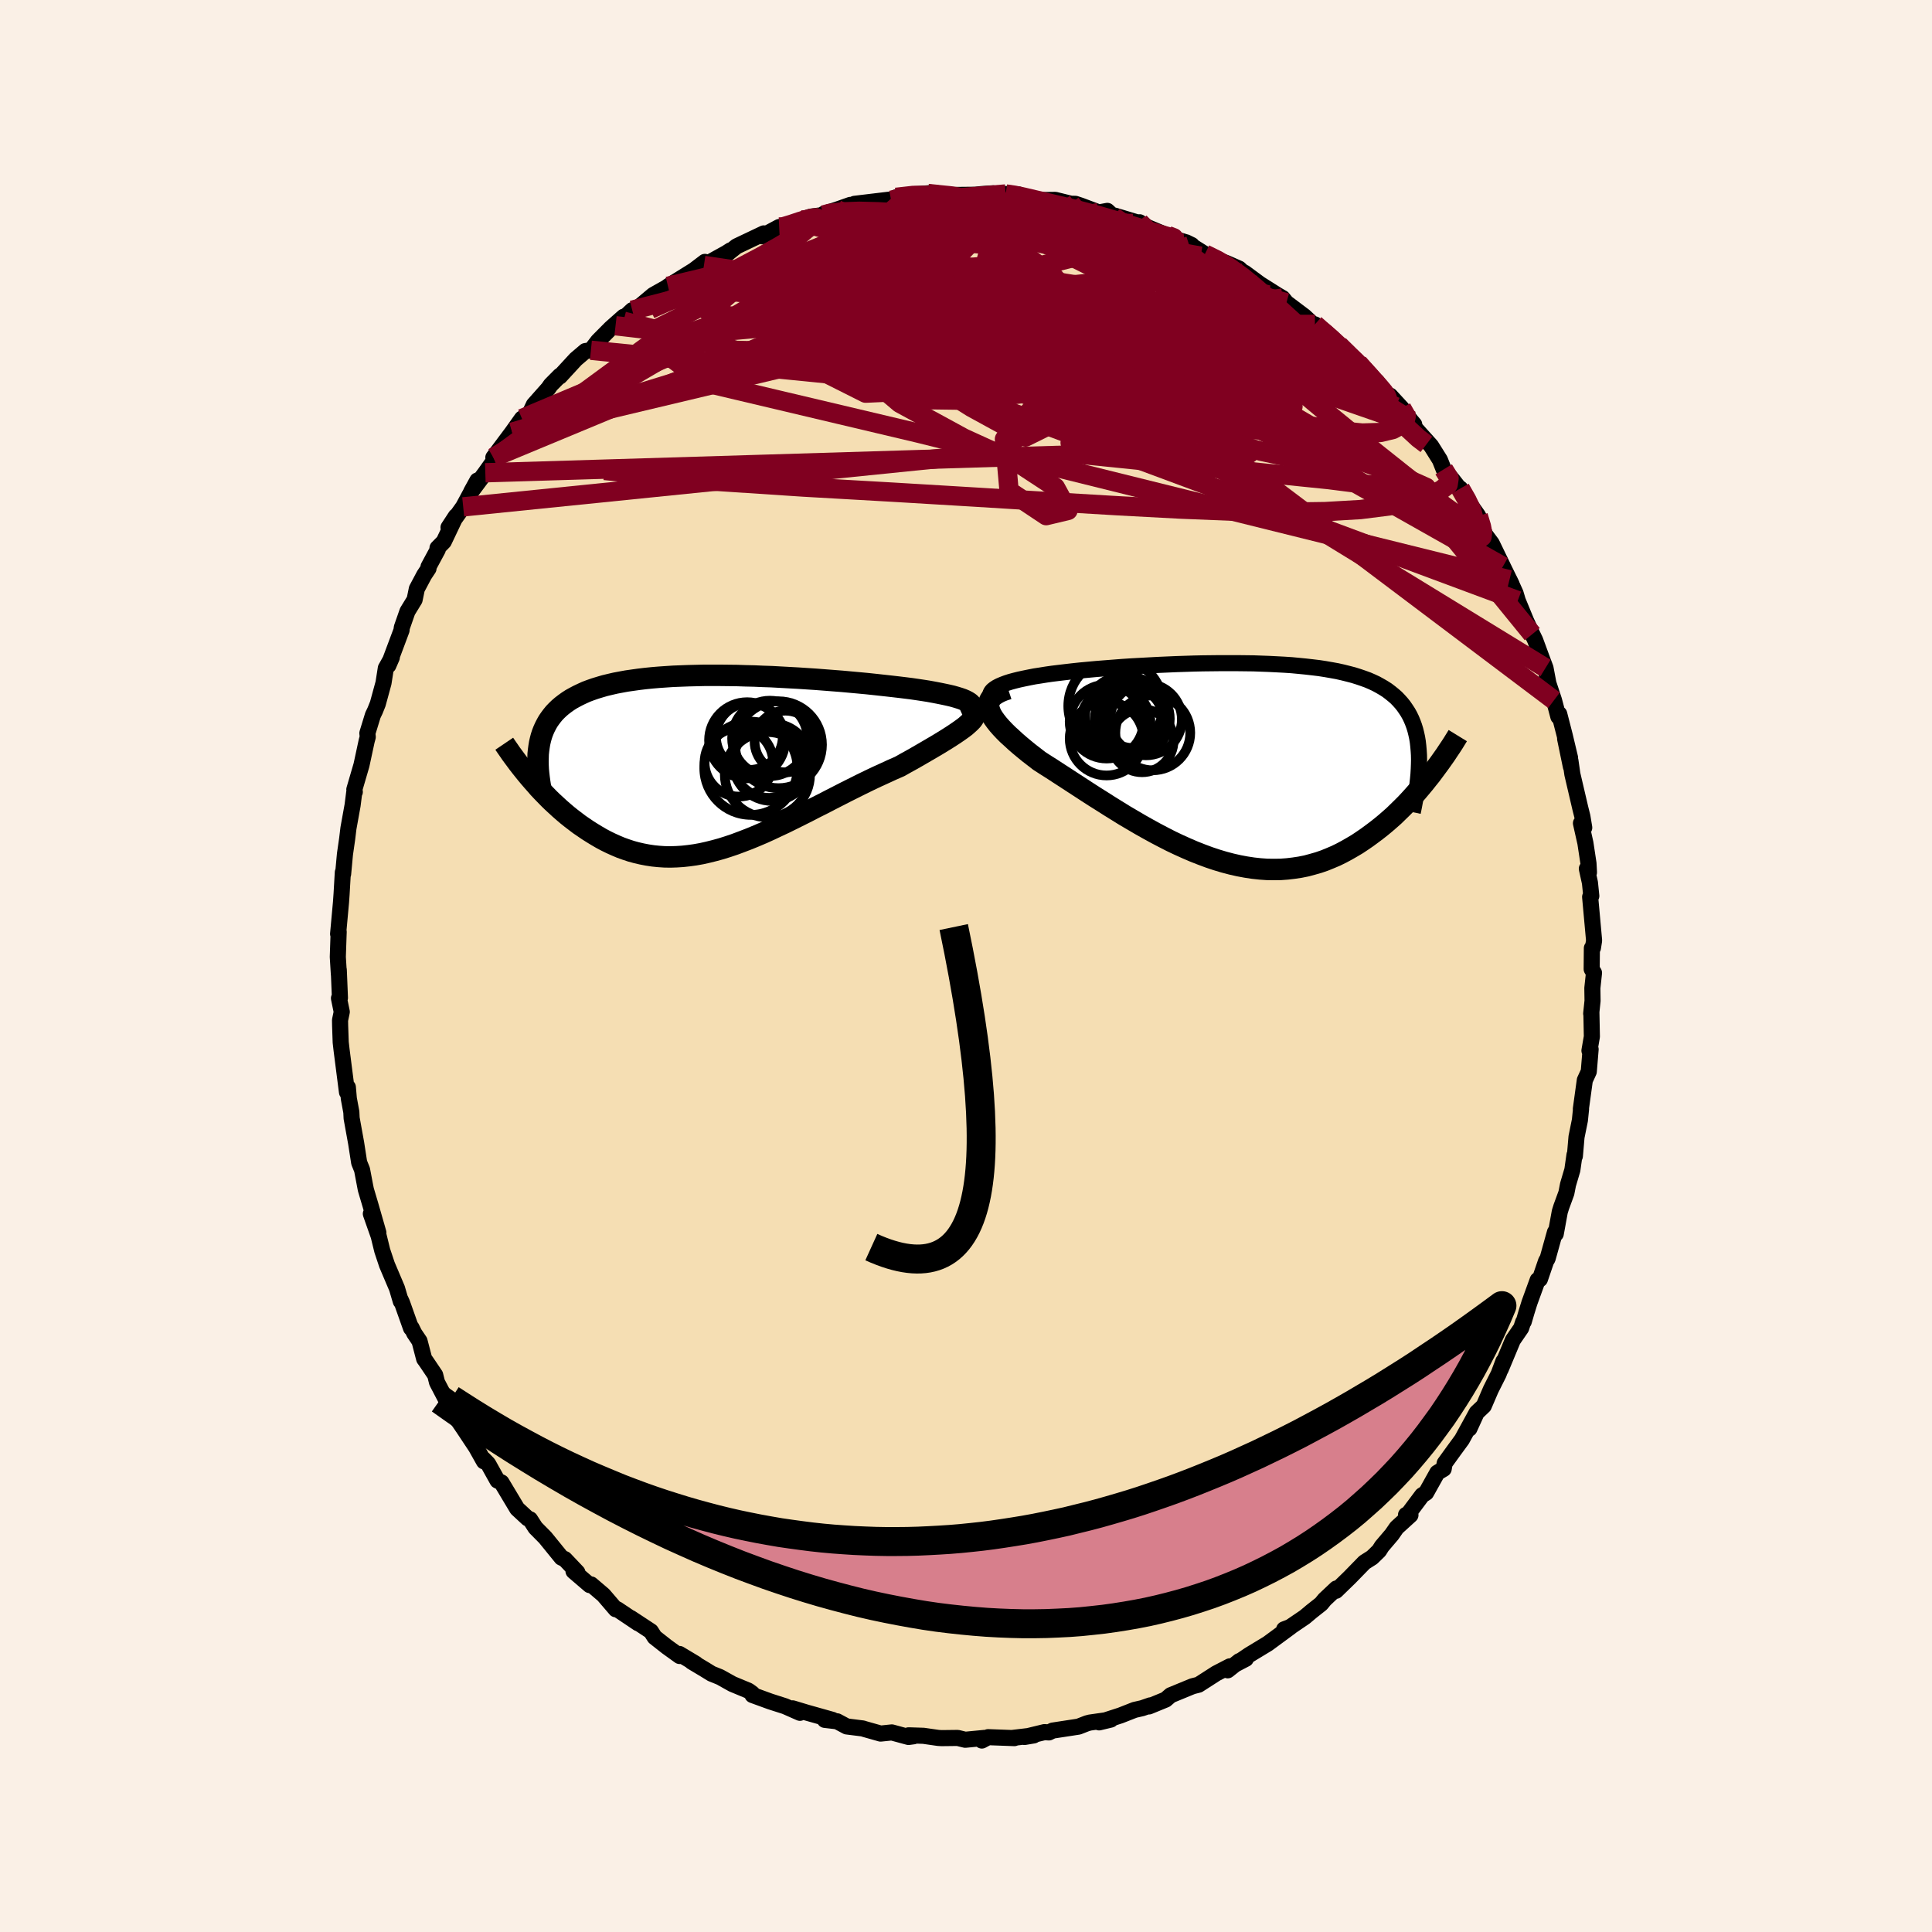 <svg viewBox="-100 -100 200 200" xmlns="http://www.w3.org/2000/svg" width="500" height="500" id="face-svg">
    <defs>
      <clipPath id="leftEyeClipPath">
        <polyline points="27.54,-6.37 27.31,-6.49 27.03,-6.61 26.71,-6.72 26.35,-6.83 25.96,-6.94 25.53,-7.04 25.06,-7.14 24.57,-7.24 24.05,-7.34 23.5,-7.44 22.93,-7.53 22.33,-7.62 21.71,-7.71 21.07,-7.79 20.41,-7.87 19.63,-7.96 18.82,-8.05 18,-8.14 17.15,-8.23 16.3,-8.31 15.42,-8.39 14.54,-8.47 13.64,-8.54 12.74,-8.61 11.84,-8.68 10.92,-8.74 10.01,-8.8 9.09,-8.85 8.18,-8.9 7.27,-8.95 6.36,-8.98 5.46,-9.02 4.57,-9.04 3.69,-9.07 2.81,-9.08 1.95,-9.09 1.1,-9.09 0.27,-9.09 -0.55,-9.07 -1.36,-9.05 -2.15,-9.02 -2.92,-8.99 -3.67,-8.94 -4.4,-8.89 -5.11,-8.83 -5.8,-8.76 -6.47,-8.68 -7.11,-8.59 -7.74,-8.5 -8.34,-8.39 -8.92,-8.28 -9.48,-8.15 -10.02,-8.02 -10.53,-7.87 -11.02,-7.72 -11.48,-7.56 -11.93,-7.39 -12.35,-7.2 -12.75,-7.01 -13.13,-6.81 -13.49,-6.61 -13.83,-6.39 -14.15,-6.16 -14.45,-5.93 -14.73,-5.69 -14.99,-5.44 -15.24,-5.18 -15.46,-4.91 -15.67,-4.63 -15.87,-4.34 -16.04,-4.04 -16.2,-3.73 -16.34,-3.42 -16.47,-3.09 -16.58,-2.75 -16.67,-2.41 -16.75,-2.06 -16.81,-1.69 -16.86,-1.32 -17.78,1.49 -17.47,1.85 -17.15,2.21 -16.83,2.58 -16.49,2.94 -16.14,3.3 -15.79,3.66 -15.43,4.01 -15.05,4.36 -14.67,4.71 -14.28,5.05 -13.88,5.39 -13.48,5.71 -13.06,6.03 -12.64,6.35 -12.2,6.65 -11.76,6.95 -11.3,7.24 -10.84,7.52 -10.36,7.8 -9.87,8.06 -9.38,8.3 -8.87,8.53 -8.35,8.75 -7.82,8.94 -7.28,9.12 -6.73,9.27 -6.17,9.4 -5.6,9.51 -5.01,9.6 -4.42,9.66 -3.82,9.7 -3.21,9.71 -2.58,9.69 -1.95,9.65 -1.31,9.58 -0.66,9.49 0.01,9.37 0.68,9.22 1.36,9.05 2.05,8.86 2.75,8.64 3.46,8.4 4.18,8.13 4.91,7.85 5.64,7.55 6.39,7.23 7.14,6.89 7.9,6.53 8.67,6.17 9.44,5.79 10.22,5.4 11,5.01 11.79,4.6 12.59,4.2 13.38,3.79 14.18,3.38 14.98,2.97 15.78,2.57 16.58,2.17 17.38,1.78 18.18,1.4 18.97,1.04 19.75,0.68 20.53,0.34 21.13,0 21.73,-0.33 22.31,-0.66 22.88,-0.99 23.43,-1.31 23.96,-1.62 24.47,-1.92 24.96,-2.22 25.43,-2.51 25.87,-2.79 26.28,-3.06 26.66,-3.32 27.01,-3.57 27.33,-3.81 27.6,-4.05" />
      </clipPath>
      <clipPath id="rightEyeClipPath">
        <polyline points="-26.66,-7.88 -26.37,-8.03 -26.04,-8.17 -25.67,-8.31 -25.27,-8.44 -24.83,-8.56 -24.35,-8.68 -23.84,-8.79 -23.3,-8.9 -22.74,-9.01 -22.15,-9.1 -21.53,-9.2 -20.9,-9.29 -20.24,-9.37 -19.57,-9.45 -18.88,-9.53 -18.04,-9.62 -17.18,-9.7 -16.31,-9.78 -15.42,-9.85 -14.52,-9.92 -13.62,-9.99 -12.7,-10.05 -11.78,-10.1 -10.86,-10.15 -9.93,-10.2 -9,-10.24 -8.08,-10.28 -7.16,-10.31 -6.24,-10.34 -5.33,-10.36 -4.43,-10.37 -3.54,-10.38 -2.66,-10.38 -1.79,-10.38 -0.93,-10.37 -0.09,-10.36 0.74,-10.33 1.55,-10.3 2.34,-10.26 3.11,-10.22 3.87,-10.17 4.61,-10.1 5.32,-10.03 6.02,-9.95 6.69,-9.87 7.34,-9.77 7.97,-9.66 8.58,-9.55 9.16,-9.42 9.72,-9.28 10.26,-9.14 10.77,-8.98 11.27,-8.81 11.74,-8.64 12.18,-8.45 12.61,-8.25 13.01,-8.03 13.39,-7.81 13.75,-7.58 14.08,-7.33 14.4,-7.07 14.7,-6.81 14.97,-6.53 15.23,-6.24 15.47,-5.94 15.69,-5.62 15.9,-5.3 16.09,-4.96 16.26,-4.61 16.41,-4.25 16.55,-3.87 16.67,-3.48 16.77,-3.08 16.86,-2.67 16.93,-2.24 16.98,-1.8 17.02,-1.35 17.05,-0.88 17.06,-0.4 18.27,1.2 17.93,1.62 17.59,2.05 17.23,2.48 16.87,2.91 16.5,3.33 16.11,3.76 15.72,4.18 15.31,4.59 14.89,5 14.47,5.41 14.03,5.8 13.58,6.19 13.12,6.57 12.65,6.94 12.17,7.3 11.68,7.66 11.17,8.01 10.66,8.35 10.12,8.67 9.58,8.98 9.02,9.28 8.45,9.56 7.86,9.81 7.27,10.05 6.66,10.26 6.03,10.44 5.4,10.61 4.75,10.74 4.09,10.84 3.41,10.92 2.73,10.97 2.03,10.98 1.33,10.97 0.61,10.92 -0.12,10.84 -0.85,10.73 -1.6,10.59 -2.35,10.42 -3.11,10.22 -3.88,9.99 -4.66,9.73 -5.44,9.44 -6.23,9.13 -7.02,8.79 -7.82,8.43 -8.62,8.05 -9.42,7.64 -10.22,7.22 -11.02,6.78 -11.82,6.33 -12.62,5.86 -13.42,5.39 -14.21,4.9 -15,4.41 -15.77,3.92 -16.55,3.43 -17.31,2.94 -18.06,2.45 -18.8,1.97 -19.52,1.5 -20.23,1.04 -20.92,0.59 -21.6,0.16 -22.25,-0.26 -22.78,-0.67 -23.3,-1.07 -23.79,-1.47 -24.26,-1.86 -24.71,-2.25 -25.12,-2.63 -25.52,-2.99 -25.88,-3.35 -26.21,-3.7 -26.51,-4.04 -26.77,-4.37 -27,-4.69 -27.19,-5 -27.33,-5.29 -27.43,-5.57" />
      </clipPath>
      <filter id="fuzzy">
        <feTurbulence id="turbulence" baseFrequency="0.05" numOctaves="3" type="noise" result="noise" />
        <feDisplacementMap in="SourceGraphic" in2="noise" scale="2" />
      </filter>
      <linearGradient id="rainbowGradient" x1="0%" y1="0%" x2="100%" y2="0%">
        <stop offset="0%" style="stop-color: [object Object]; stop-opacity: 1" />
        <stop offset="50%" style="stop-color: [object Object]; stop-opacity: 1" />
        <stop offset="100%" style="stop-color: [object Object]; stop-opacity: 1" />
      </linearGradient>
    </defs>
    <rect x="-100" y="-100" width="100%" height="100%" fill="rgb(250, 240, 230)" />
    <polyline id="faceContour" points="64.77,0.32 65.01,0.71 64.84,2.29 64.86,3.6 64.72,4.93 64.74,4.8 64.79,7.31 64.54,8.76 64.66,8.62 64.47,10.93 64.06,11.82 63.65,14.8 63.67,14.8 63.55,15.97 63.2,17.7 63.03,19.68 62.99,19.56 62.77,21.11 62.32,22.63 62.15,23.5 61.62,24.95 61.47,25.43 61.05,27.73 60.97,27.55 60.21,30.28 60.05,30.55 59.41,32.42 59.18,32.51 58.33,34.85 58.01,35.88 57.74,36.81 57.67,36.87 57.47,37.48 56.61,38.73 55.35,41.75 55.63,40.92 55.14,42.23 54.33,43.84 53.6,45.54 52.87,46.23 52.11,47.89 52.86,46.24 51.34,49.02 50.52,50.14 49.55,51.48 49.45,52.06 48.79,52.45 47.63,54.53 47.22,54.79 45.8,56.69 45.55,56.82 46.01,56.84 44.58,58.14 44.08,58.86 43.05,60.07 42.76,60.53 42.04,61.23 41.25,61.73 39.72,63.3 38.3,64.68 38.34,64.44 37.13,65.58 36.76,66.03 35.76,66.82 35.07,67.4 33.48,68.48 32.93,68.67 33.59,68.42 31.24,70.15 29.31,71.32 27.88,72.29 28.97,71.72 28.29,71.96 27.09,72.91 27.31,72.5 25.9,73.23 24.08,74.4 23.45,74.56 21.19,75.49 20.67,75.94 18.94,76.65 19.08,76.54 18.24,76.83 17.45,77.01 16,77.58 13.78,78.3 14.99,78.01 12.82,78.32 12.52,78.4 11.65,78.74 8.97,79.15 8.58,79.34 8.12,79.31 6.06,79.81 7.01,79.65 4.82,79.91 5.01,79.93 2.29,79.83 1.64,80.18 1.89,79.91 -0.08,80.1 -0.86,79.91 -2.52,79.93 -2.87,79.91 -4.4,79.69 -5.94,79.64 -5.43,79.74 -5.95,79.81 -7.68,79.34 -8.84,79.46 -10.5,78.99 -10.68,78.93 -12.35,78.72 -13.34,78.19 -14.62,78.04 -13.82,78.04 -16.52,77.28 -17.94,76.85 -17.19,77.31 -18.73,76.63 -20.26,76.14 -22.1,75.47 -22.11,75.32 -22.52,75.02 -24.18,74.33 -25.47,73.61 -26.34,73.26 -27.02,72.84 -28.39,72.02 -27.96,72.24 -29.66,71.22 -29.64,71.43 -30.96,70.48 -32.23,69.48 -32.62,68.87 -34.7,67.5 -33.94,68.04 -36.1,66.59 -36.26,66.59 -37.53,65.11 -38.81,64.02 -38.95,64.09 -40.63,62.65 -40.23,62.77 -41.53,61.4 -41.87,61.25 -43.56,59.17 -43.6,59.13 -44.57,58.15 -45.13,57.28 -45.38,57.18 -46.46,56.18 -48.09,53.46 -48.5,53.27 -49.47,51.53 -49.94,51.05 -49.9,51.28 -50.72,49.82 -51.98,47.92 -52.75,46.79 -52.7,46.92 -52.81,46.55 -53.62,45.28 -54.76,43.1 -54.95,42.34 -55.88,40.96 -56.09,40.67 -56.57,38.83 -57.11,38.03 -57.4,37.44 -57.45,37.49 -58.38,34.87 -58.53,34.54 -58.51,34.71 -58.9,33.38 -59.94,30.93 -60.43,29.46 -60.8,27.95 -61.61,25.65 -60.83,27.61 -61.66,24.72 -62.12,23.17 -62.18,22.87 -62.14,23.09 -62.52,21.09 -62.82,20.35 -63.13,18.35 -63.6,15.75 -63.63,15.12 -63.89,13.72 -63.99,12.55 -64.08,13.06 -64.64,8.69 -64.73,7.9 -64.79,6.18 -64.8,5.61 -64.62,4.75 -64.91,3.34 -64.81,3.3 -64.93,0.4 -64.92,0.86 -65.03,-0.94 -64.96,-3 -64.94,-3.53 -65,-3.32 -64.7,-6.6 -64.64,-7.45 -64.51,-9.7 -64.52,-9.49 -64.48,-9.53 -64.29,-11.58 -64.06,-13.18 -63.93,-14.26 -63.5,-16.64 -63.33,-17.98 -63.27,-18.02 -63.32,-18.27 -62.58,-20.8 -62.04,-23.31 -61.93,-23.71 -61.97,-24.1 -61.4,-25.96 -61.17,-26.44 -60.89,-27.14 -60.3,-29.3 -60.06,-30.83 -59.44,-31.94 -59.8,-31.11 -58.43,-34.77 -58.41,-35.02 -57.82,-36.71 -57.08,-37.92 -56.85,-39.04 -56.09,-40.47 -55.64,-41.15 -55.64,-41.33 -54.68,-43.11 -54.71,-43.27 -54.06,-43.93 -52.81,-46.56 -53.57,-45.4 -52.05,-47.53 -50.58,-50.26 -51.22,-49.1 -49.76,-51.06 -48.55,-52.76 -48.25,-53.51 -48.93,-52.64 -46.98,-55.25 -45.97,-56.67 -45.6,-56.8 -45.26,-57 -44.74,-58.1 -43.24,-59.79 -42.99,-60.15 -42.04,-61.11 -42.04,-61.03 -40.4,-62.81 -39.4,-63.66 -38.83,-63.74 -38.09,-64.7 -36.77,-66.03 -35.44,-67.21 -36.28,-66.28 -34.55,-67.89 -35.46,-66.75 -34.01,-68.09 -32.38,-69.46 -30.59,-70.47 -30.85,-70.36 -29.75,-71.04 -28.16,-72.03 -27.03,-72.89 -27.13,-72.52 -24.8,-73.81 -24.38,-74.08 -24.65,-73.78 -23.75,-74.5 -20.93,-75.84 -21.13,-75.54 -19.34,-76.5 -19.72,-76.19 -17.11,-76.99 -17.09,-77.23 -16.09,-77.57 -14.76,-77.74 -14.73,-77.86 -13.36,-78.3 -11.97,-78.79 -11.17,-78.81 -11.54,-78.9 -7.87,-79.34 -7.75,-79.27 -7.24,-79.57 -5.31,-79.89 -3.3,-80.03 -3.59,-79.89 -3.95,-79.97 -2.2,-79.78 -1.97,-79.81 0.99,-79.84 1.61,-79.91 2.79,-79.99 3.61,-79.71 4.11,-79.92 5.21,-79.77 5.44,-79.87 6.33,-79.55 7.64,-79.29 9.24,-79.31 10.86,-78.91 11.32,-78.9 11.87,-78.72 13.76,-78.01 14.63,-78.17 15.32,-77.53 15.43,-77.67 17.75,-76.97 17.97,-76.99 18.79,-76.48 18.91,-76.43 21.87,-75.19 22.75,-74.92 23.37,-74.63 22.8,-74.91 24.73,-73.7 26.14,-73.07 27.01,-72.75 28.28,-72.19 28.72,-71.78 28.84,-71.77 31.28,-69.97 30.49,-70.56 32.28,-69.43 32.78,-69.14 33.17,-68.66 35.03,-67.26 35.82,-66.52 36.78,-65.79 36.12,-66.42 38.92,-64.02 38.61,-64.28 40.44,-62.39 40.12,-62.94 40.61,-62.41 42.37,-60.41 42.55,-60.49 44.5,-57.89 43.91,-59.04 45.1,-57.75 46.02,-56.51 46.4,-56.06 46.08,-56.14 48.15,-53.84 49.06,-52.39 49.45,-51.41 50.35,-50.36 51.35,-49.08 51.17,-49.43 51.84,-48.28 53.03,-46.59 53.68,-44.81 53.45,-45.05 54.43,-43.74 55.58,-41.36 55.25,-42.05 55.46,-41.6 56.49,-39.5 56.26,-39.98 56.89,-38.59 57.12,-37.82 57.99,-35.71 58.62,-34.35 58.92,-33.73 59.6,-31.88 59.99,-30.85 60.29,-29.26 60.87,-27.51 61.32,-25.81 61.41,-26.09 61.98,-23.87 62.53,-21.56 62.02,-23.53 62.62,-20.63 62.57,-21.25 62.77,-19.86 63.59,-16.35 63.81,-15.47 64,-14.32 63.66,-14.78 64.12,-12.73 64.44,-10.62 64.49,-9.69 64.27,-10.07 64.59,-8.62 64.73,-7.25 64.61,-7.15 65.02,-2.64 64.9,-1.88 64.79,-1.85 64.77,0.32 65.01,0.71" fill="rgb(245, 222, 179)" stroke="black" stroke-width="1.667" stroke-linejoin="round" filter="url(#fuzzy)" />
    <g transform="translate(29.84 -20.97)">
      <polyline id="rightCountour" points="-26.66,-7.88 -26.37,-8.03 -26.04,-8.17 -25.67,-8.31 -25.27,-8.44 -24.83,-8.56 -24.35,-8.68 -23.84,-8.79 -23.3,-8.9 -22.74,-9.01 -22.15,-9.1 -21.53,-9.2 -20.9,-9.29 -20.24,-9.37 -19.57,-9.45 -18.88,-9.53 -18.04,-9.62 -17.18,-9.7 -16.31,-9.78 -15.42,-9.85 -14.52,-9.92 -13.62,-9.99 -12.7,-10.05 -11.78,-10.1 -10.86,-10.15 -9.93,-10.2 -9,-10.24 -8.08,-10.28 -7.16,-10.31 -6.24,-10.34 -5.33,-10.36 -4.43,-10.37 -3.54,-10.38 -2.66,-10.38 -1.79,-10.38 -0.93,-10.37 -0.09,-10.36 0.74,-10.33 1.55,-10.3 2.34,-10.26 3.11,-10.22 3.87,-10.17 4.61,-10.1 5.32,-10.03 6.02,-9.95 6.69,-9.87 7.34,-9.77 7.97,-9.66 8.58,-9.55 9.16,-9.42 9.72,-9.28 10.26,-9.14 10.77,-8.98 11.27,-8.81 11.74,-8.64 12.18,-8.45 12.61,-8.25 13.01,-8.03 13.39,-7.81 13.75,-7.58 14.08,-7.33 14.4,-7.07 14.7,-6.81 14.97,-6.53 15.23,-6.24 15.47,-5.94 15.69,-5.62 15.9,-5.3 16.09,-4.96 16.26,-4.61 16.41,-4.25 16.55,-3.87 16.67,-3.48 16.77,-3.08 16.86,-2.67 16.93,-2.24 16.98,-1.8 17.02,-1.35 17.05,-0.88 17.06,-0.4 18.27,1.2 17.93,1.62 17.59,2.05 17.23,2.48 16.87,2.91 16.5,3.33 16.11,3.76 15.72,4.18 15.31,4.59 14.89,5 14.47,5.41 14.03,5.8 13.58,6.19 13.12,6.57 12.65,6.94 12.17,7.3 11.68,7.66 11.17,8.01 10.66,8.35 10.12,8.67 9.58,8.98 9.02,9.28 8.45,9.56 7.86,9.81 7.27,10.05 6.66,10.26 6.03,10.44 5.4,10.61 4.75,10.74 4.09,10.84 3.41,10.92 2.73,10.97 2.03,10.98 1.33,10.97 0.61,10.92 -0.12,10.84 -0.85,10.73 -1.6,10.59 -2.35,10.42 -3.11,10.22 -3.88,9.99 -4.66,9.73 -5.44,9.44 -6.23,9.13 -7.02,8.79 -7.82,8.43 -8.62,8.05 -9.42,7.64 -10.22,7.22 -11.02,6.78 -11.82,6.33 -12.62,5.86 -13.42,5.39 -14.21,4.9 -15,4.41 -15.77,3.92 -16.55,3.43 -17.31,2.94 -18.06,2.45 -18.8,1.97 -19.52,1.5 -20.23,1.04 -20.92,0.59 -21.6,0.16 -22.25,-0.26 -22.78,-0.67 -23.3,-1.07 -23.79,-1.47 -24.26,-1.86 -24.71,-2.25 -25.12,-2.63 -25.52,-2.99 -25.88,-3.35 -26.21,-3.7 -26.51,-4.04 -26.77,-4.37 -27,-4.69 -27.19,-5 -27.33,-5.29 -27.43,-5.57" fill="white" stroke="white" stroke-width="0" stroke-linejoin="round" filter="url(#fuzzy)" />
    </g>
    <g transform="translate(-27.39 -21)">
      <polyline id="leftCountour" points="27.54,-6.37 27.31,-6.49 27.03,-6.61 26.71,-6.72 26.35,-6.83 25.96,-6.94 25.53,-7.04 25.06,-7.14 24.57,-7.24 24.05,-7.34 23.5,-7.44 22.93,-7.53 22.33,-7.62 21.71,-7.71 21.07,-7.79 20.41,-7.87 19.63,-7.96 18.82,-8.05 18,-8.14 17.15,-8.23 16.3,-8.31 15.42,-8.39 14.54,-8.47 13.64,-8.54 12.74,-8.61 11.84,-8.68 10.92,-8.74 10.01,-8.8 9.09,-8.85 8.18,-8.9 7.27,-8.95 6.36,-8.98 5.46,-9.02 4.57,-9.04 3.69,-9.07 2.81,-9.08 1.95,-9.09 1.1,-9.09 0.27,-9.09 -0.55,-9.07 -1.36,-9.05 -2.15,-9.02 -2.92,-8.99 -3.67,-8.94 -4.4,-8.89 -5.11,-8.83 -5.8,-8.76 -6.47,-8.68 -7.11,-8.59 -7.74,-8.5 -8.34,-8.39 -8.92,-8.28 -9.48,-8.15 -10.02,-8.02 -10.53,-7.87 -11.02,-7.72 -11.48,-7.56 -11.93,-7.39 -12.35,-7.2 -12.75,-7.01 -13.13,-6.81 -13.49,-6.61 -13.83,-6.39 -14.15,-6.16 -14.45,-5.93 -14.73,-5.69 -14.99,-5.44 -15.24,-5.18 -15.46,-4.91 -15.67,-4.63 -15.87,-4.34 -16.04,-4.04 -16.2,-3.73 -16.34,-3.42 -16.47,-3.09 -16.58,-2.75 -16.67,-2.41 -16.75,-2.06 -16.81,-1.69 -16.86,-1.32 -17.78,1.49 -17.47,1.85 -17.15,2.21 -16.83,2.58 -16.49,2.94 -16.14,3.3 -15.79,3.66 -15.43,4.01 -15.05,4.36 -14.67,4.71 -14.28,5.05 -13.88,5.39 -13.48,5.71 -13.06,6.03 -12.64,6.35 -12.2,6.65 -11.76,6.95 -11.3,7.24 -10.84,7.52 -10.36,7.8 -9.87,8.06 -9.38,8.3 -8.87,8.53 -8.35,8.75 -7.82,8.94 -7.28,9.12 -6.73,9.27 -6.17,9.4 -5.6,9.51 -5.01,9.6 -4.42,9.66 -3.82,9.7 -3.21,9.71 -2.58,9.69 -1.95,9.65 -1.31,9.58 -0.66,9.49 0.01,9.37 0.68,9.22 1.36,9.05 2.05,8.86 2.75,8.64 3.46,8.4 4.18,8.13 4.91,7.85 5.64,7.55 6.39,7.23 7.14,6.89 7.9,6.53 8.67,6.17 9.44,5.79 10.22,5.4 11,5.01 11.79,4.6 12.59,4.2 13.38,3.79 14.18,3.38 14.98,2.97 15.78,2.57 16.58,2.17 17.38,1.78 18.18,1.4 18.97,1.04 19.75,0.68 20.53,0.34 21.13,0 21.73,-0.33 22.31,-0.66 22.88,-0.99 23.43,-1.31 23.96,-1.62 24.47,-1.92 24.96,-2.22 25.43,-2.51 25.87,-2.79 26.28,-3.06 26.66,-3.32 27.01,-3.57 27.33,-3.81 27.6,-4.05" fill="white" stroke="white" stroke-width="0" stroke-linejoin="round" filter="url(#fuzzy)" />
    </g>
    <g transform="translate(29.84 -20.97)">
      <polyline id="rightUpper" points="-26.55,-6.04 -26.85,-6.26 -27.07,-6.47 -27.22,-6.67 -27.32,-6.86 -27.34,-7.05 -27.31,-7.23 -27.23,-7.4 -27.09,-7.57 -26.89,-7.73 -26.66,-7.88 -26.37,-8.03 -26.04,-8.17 -25.67,-8.31 -25.27,-8.44 -24.83,-8.56 -24.35,-8.68 -23.84,-8.79 -23.3,-8.9 -22.74,-9.01 -22.15,-9.1 -21.53,-9.2 -20.9,-9.29 -20.24,-9.37 -19.57,-9.45 -18.88,-9.53 -18.04,-9.62 -17.18,-9.7 -16.31,-9.78 -15.42,-9.85 -14.52,-9.92 -13.62,-9.99 -12.7,-10.05 -11.78,-10.1 -10.86,-10.15 -9.93,-10.2 -9,-10.24 -8.08,-10.28 -7.16,-10.31 -6.24,-10.34 -5.33,-10.36 -4.43,-10.37 -3.54,-10.38 -2.66,-10.38 -1.79,-10.38 -0.93,-10.37 -0.09,-10.36 0.74,-10.33 1.55,-10.3 2.34,-10.26 3.11,-10.22 3.87,-10.17 4.61,-10.1 5.32,-10.03 6.02,-9.95 6.69,-9.87 7.34,-9.77 7.97,-9.66 8.58,-9.55 9.16,-9.42 9.72,-9.28 10.26,-9.14 10.77,-8.98 11.27,-8.81 11.74,-8.64 12.18,-8.45 12.61,-8.25 13.01,-8.03 13.39,-7.81 13.75,-7.58 14.08,-7.33 14.4,-7.07 14.7,-6.81 14.97,-6.53 15.23,-6.24 15.47,-5.94 15.69,-5.62 15.9,-5.3 16.09,-4.96 16.26,-4.61 16.41,-4.25 16.55,-3.87 16.67,-3.48 16.77,-3.08 16.86,-2.67 16.93,-2.24 16.98,-1.8 17.02,-1.35 17.05,-0.88 17.06,-0.4 17.05,0.09 17.03,0.6 17,1.11 16.95,1.64 16.89,2.18 16.82,2.73 16.74,3.3 16.64,3.87 16.53,4.46 16.41,5.05" fill="none" stroke="black" stroke-width="1.667" stroke-linejoin="round" filter="url(#fuzzy)" />
      <polyline id="rightLower" points="-25.49,-7.72 -25.97,-7.56 -26.37,-7.39 -26.71,-7.2 -26.99,-7.01 -27.2,-6.8 -27.35,-6.58 -27.45,-6.35 -27.49,-6.1 -27.49,-5.84 -27.43,-5.57 -27.33,-5.29 -27.19,-5 -27,-4.69 -26.77,-4.37 -26.51,-4.04 -26.21,-3.7 -25.88,-3.35 -25.52,-2.99 -25.12,-2.63 -24.71,-2.25 -24.26,-1.86 -23.79,-1.47 -23.3,-1.07 -22.78,-0.67 -22.25,-0.26 -21.6,0.16 -20.92,0.59 -20.23,1.04 -19.52,1.5 -18.8,1.97 -18.06,2.45 -17.31,2.94 -16.55,3.43 -15.77,3.92 -15,4.41 -14.21,4.9 -13.42,5.39 -12.62,5.86 -11.82,6.33 -11.02,6.78 -10.22,7.22 -9.42,7.64 -8.62,8.05 -7.82,8.43 -7.02,8.79 -6.23,9.13 -5.44,9.44 -4.66,9.73 -3.88,9.99 -3.11,10.22 -2.35,10.42 -1.6,10.59 -0.85,10.73 -0.12,10.84 0.61,10.92 1.33,10.97 2.03,10.98 2.73,10.97 3.41,10.92 4.09,10.84 4.75,10.74 5.4,10.61 6.03,10.44 6.66,10.26 7.27,10.05 7.86,9.81 8.45,9.56 9.02,9.28 9.58,8.98 10.12,8.67 10.66,8.35 11.17,8.01 11.68,7.66 12.17,7.3 12.65,6.94 13.12,6.57 13.58,6.19 14.03,5.8 14.47,5.41 14.89,5 15.31,4.59 15.72,4.18 16.11,3.76 16.5,3.33 16.87,2.91 17.23,2.48 17.59,2.05 17.93,1.62 18.27,1.2 18.59,0.77 18.9,0.35 19.21,-0.07 19.5,-0.48 19.79,-0.89 20.06,-1.3 20.33,-1.7 20.59,-2.1 20.83,-2.49 21.07,-2.88" fill="none" stroke="black" stroke-width="2.222" stroke-linejoin="round" filter="url(#fuzzy)" />
      <circle r="3.712" cx="-11.203" cy="-4.551" stroke="black" fill="none" stroke-width="1.0" filter="url(#fuzzy)" clip-path="url(#rightEyeClipPath)" /><circle r="3.816" cx="-15.288" cy="-2.571" stroke="black" fill="none" stroke-width="1.0" filter="url(#fuzzy)" clip-path="url(#rightEyeClipPath)" /><circle r="3.878" cx="-10.503" cy="-3.166" stroke="black" fill="none" stroke-width="1.0" filter="url(#fuzzy)" clip-path="url(#rightEyeClipPath)" /><circle r="3.874" cx="-12.618" cy="-4.626" stroke="black" fill="none" stroke-width="1.0" filter="url(#fuzzy)" clip-path="url(#rightEyeClipPath)" /><circle r="3.102" cx="-12.583" cy="-4.696" stroke="black" fill="none" stroke-width="1.0" filter="url(#fuzzy)" clip-path="url(#rightEyeClipPath)" /><circle r="3.614" cx="-14.358" cy="-4.211" stroke="black" fill="none" stroke-width="1.0" filter="url(#fuzzy)" clip-path="url(#rightEyeClipPath)" /><circle r="4.14" cx="-13.363" cy="-4.951" stroke="black" fill="none" stroke-width="1.0" filter="url(#fuzzy)" clip-path="url(#rightEyeClipPath)" /><circle r="3.824" cx="-15.283" cy="-4.331" stroke="black" fill="none" stroke-width="1.0" filter="url(#fuzzy)" clip-path="url(#rightEyeClipPath)" /><circle r="4.904" cx="-14.348" cy="-5.946" stroke="black" fill="none" stroke-width="1.0" filter="url(#fuzzy)" clip-path="url(#rightEyeClipPath)" /><circle r="3.264" cx="-11.618" cy="-2.351" stroke="black" fill="none" stroke-width="1.0" filter="url(#fuzzy)" clip-path="url(#rightEyeClipPath)" />
      </g>
    <g transform="translate(-27.39 -21)">
      <polyline id="leftUpper" points="27.01,-5.01 27.34,-5.16 27.6,-5.31 27.79,-5.45 27.92,-5.59 28,-5.73 28.01,-5.87 27.97,-6 27.88,-6.12 27.73,-6.25 27.54,-6.37 27.31,-6.49 27.03,-6.61 26.71,-6.72 26.35,-6.83 25.96,-6.94 25.53,-7.04 25.06,-7.14 24.57,-7.24 24.05,-7.34 23.5,-7.44 22.93,-7.53 22.33,-7.62 21.71,-7.71 21.07,-7.79 20.41,-7.87 19.63,-7.96 18.82,-8.05 18,-8.14 17.15,-8.23 16.3,-8.31 15.42,-8.39 14.54,-8.47 13.64,-8.54 12.74,-8.61 11.84,-8.68 10.92,-8.74 10.01,-8.8 9.09,-8.85 8.18,-8.9 7.27,-8.95 6.36,-8.98 5.46,-9.02 4.57,-9.04 3.69,-9.07 2.81,-9.08 1.95,-9.09 1.1,-9.09 0.27,-9.09 -0.55,-9.07 -1.36,-9.05 -2.15,-9.02 -2.92,-8.99 -3.67,-8.94 -4.4,-8.89 -5.11,-8.83 -5.8,-8.76 -6.47,-8.68 -7.11,-8.59 -7.74,-8.5 -8.34,-8.39 -8.92,-8.28 -9.48,-8.15 -10.02,-8.02 -10.53,-7.87 -11.02,-7.72 -11.48,-7.56 -11.93,-7.39 -12.35,-7.2 -12.75,-7.01 -13.13,-6.81 -13.49,-6.61 -13.83,-6.39 -14.15,-6.16 -14.45,-5.93 -14.73,-5.69 -14.99,-5.44 -15.24,-5.18 -15.46,-4.91 -15.67,-4.63 -15.87,-4.34 -16.04,-4.04 -16.2,-3.73 -16.34,-3.42 -16.47,-3.09 -16.58,-2.75 -16.67,-2.41 -16.75,-2.06 -16.81,-1.69 -16.86,-1.32 -16.9,-0.94 -16.91,-0.55 -16.92,-0.15 -16.91,0.26 -16.89,0.67 -16.85,1.09 -16.8,1.52 -16.74,1.96 -16.67,2.41 -16.58,2.86" fill="none" stroke="black" stroke-width="2.222" stroke-linejoin="round" filter="url(#fuzzy)" />
      <polyline id="leftLower" points="27.7,-5.84 27.96,-5.7 28.14,-5.56 28.27,-5.4 28.33,-5.24 28.33,-5.06 28.29,-4.88 28.18,-4.69 28.04,-4.48 27.84,-4.27 27.6,-4.05 27.33,-3.81 27.01,-3.57 26.66,-3.32 26.28,-3.06 25.87,-2.79 25.43,-2.51 24.96,-2.22 24.47,-1.92 23.96,-1.62 23.43,-1.31 22.88,-0.99 22.31,-0.66 21.73,-0.33 21.13,0 20.53,0.34 19.75,0.68 18.97,1.04 18.18,1.4 17.38,1.78 16.58,2.17 15.78,2.57 14.98,2.97 14.18,3.38 13.38,3.79 12.59,4.2 11.79,4.6 11,5.01 10.22,5.4 9.44,5.79 8.67,6.17 7.9,6.53 7.14,6.89 6.39,7.23 5.64,7.55 4.91,7.85 4.18,8.13 3.46,8.4 2.75,8.64 2.05,8.86 1.36,9.05 0.68,9.22 0.01,9.37 -0.66,9.49 -1.31,9.58 -1.95,9.65 -2.58,9.69 -3.21,9.71 -3.82,9.7 -4.42,9.66 -5.01,9.6 -5.6,9.51 -6.17,9.4 -6.73,9.27 -7.28,9.12 -7.82,8.94 -8.35,8.75 -8.87,8.53 -9.38,8.3 -9.87,8.06 -10.36,7.8 -10.84,7.52 -11.3,7.24 -11.76,6.95 -12.2,6.65 -12.64,6.35 -13.06,6.03 -13.48,5.71 -13.88,5.39 -14.28,5.05 -14.67,4.71 -15.05,4.36 -15.43,4.01 -15.79,3.66 -16.14,3.3 -16.49,2.94 -16.83,2.58 -17.15,2.21 -17.47,1.85 -17.78,1.49 -18.09,1.12 -18.38,0.76 -18.66,0.41 -18.94,0.05 -19.2,-0.3 -19.46,-0.65 -19.71,-0.99 -19.95,-1.34 -20.18,-1.67 -20.41,-2.01" fill="none" stroke="black" stroke-width="2.222" stroke-linejoin="round" filter="url(#fuzzy)" />
      <circle r="3.546" cx="3.873" cy="-0.083" stroke="black" fill="none" stroke-width="1.0" filter="url(#fuzzy)" clip-path="url(#leftEyeClipPath)" /><circle r="3.904" cx="7.083" cy="-2.563" stroke="black" fill="none" stroke-width="1.0" filter="url(#fuzzy)" clip-path="url(#leftEyeClipPath)" /><circle r="4.412" cx="6.833" cy="1.192" stroke="black" fill="none" stroke-width="1.0" filter="url(#fuzzy)" clip-path="url(#leftEyeClipPath)" /><circle r="4.01" cx="7.298" cy="-0.098" stroke="black" fill="none" stroke-width="1.0" filter="url(#fuzzy)" clip-path="url(#leftEyeClipPath)" /><circle r="3.46" cx="4.963" cy="-2.758" stroke="black" fill="none" stroke-width="1.0" filter="url(#fuzzy)" clip-path="url(#leftEyeClipPath)" /><circle r="3.192" cx="8.698" cy="-2.238" stroke="black" fill="none" stroke-width="1.0" filter="url(#fuzzy)" clip-path="url(#leftEyeClipPath)" /><circle r="3.774" cx="6.998" cy="-0.178" stroke="black" fill="none" stroke-width="1.0" filter="url(#fuzzy)" clip-path="url(#leftEyeClipPath)" /><circle r="4.826" cx="5.123" cy="0.532" stroke="black" fill="none" stroke-width="1.0" filter="url(#fuzzy)" clip-path="url(#leftEyeClipPath)" /><circle r="4.498" cx="7.983" cy="-1.908" stroke="black" fill="none" stroke-width="1.0" filter="url(#fuzzy)" clip-path="url(#leftEyeClipPath)" /><circle r="3.942" cx="4.733" cy="-2.368" stroke="black" fill="none" stroke-width="1.0" filter="url(#fuzzy)" clip-path="url(#leftEyeClipPath)" />
    </g>
    <g id="hairs">
      <polyline points="36.78,-65.79 37.07,-65.58 37.95,-64.81 38.77,-64.06 39.45,-63.42 40.01,-62.86 40.49,-62.35 40.89,-61.88 41.18,-61.5 41.31,-61.25 41.25,-61.15 40.99,-61.22 40.51,-61.46 39.81,-61.85 38.88,-62.39 37.68,-63.12 36.2,-64.06 34.41,-65.26 32.33,-66.75 29.94,-68.55 27.17,-70.68 23.71,-73.21" fill="none" stroke="rgb(128, 0, 32)" stroke-width="2" stroke-linejoin="round" filter="url(#fuzzy)" /><polyline points="24.73,-73.7 26.01,-73.07 27.29,-72.3 28.62,-71.34 30.02,-70.19 31.52,-68.88 33.11,-67.43 34.77,-65.91 36.47,-64.34 38.18,-62.76 39.88,-61.19 41.54,-59.65 43.1,-58.17 44.53,-56.8 45.78,-55.6 46.83,-54.63 47.66,-54" fill="none" stroke="rgb(128, 0, 32)" stroke-width="2" stroke-linejoin="round" filter="url(#fuzzy)" /><polyline points="-19.34,-76.5 -18.93,-76.52 -18.04,-76.79 -17.24,-77.06 -16.57,-77.26 -16.04,-77.39 -15.66,-77.45 -15.43,-77.43 -15.4,-77.31 -15.58,-77.06 -16.02,-76.67 -16.75,-76.13 -17.83,-75.41 -19.31,-74.52 -21.21,-73.45 -23.52,-72.23 -26.21,-70.91 -29.27,-69.51 -32.68,-67.99" fill="none" stroke="rgb(128, 0, 32)" stroke-width="2" stroke-linejoin="round" filter="url(#fuzzy)" /><polyline points="49.45,-51.41 50.01,-50.5 49.91,-49.84 49.2,-49.28 47.97,-48.71 46.19,-48.13 43.82,-47.63 40.82,-47.25 37.17,-47.04 32.85,-46.98 27.86,-47.07 22.18,-47.3 15.8,-47.64 8.73,-48.06 0.95,-48.54 -7.56,-49.05 -16.84,-49.58 -26.85,-50.24 -37.43,-51.3" fill="none" stroke="rgb(128, 0, 32)" stroke-width="2" stroke-linejoin="round" filter="url(#fuzzy)" /><polyline points="-3.95,-79.97 -2.7,-79.84 -1.71,-79.74 -0.95,-79.63 -0.59,-79.44 -0.7,-79.15 -1.32,-78.76 -2.43,-78.23 -4.02,-77.56 -6.09,-76.73 -8.66,-75.71 -11.75,-74.48 -15.41,-73.08 -19.67,-71.54 -24.51,-69.97 -29.9,-68.41" fill="none" stroke="rgb(128, 0, 32)" stroke-width="2" stroke-linejoin="round" filter="url(#fuzzy)" /><polyline points="53.03,-46.59 53.36,-45.5 53.47,-44.88 53.42,-44.43 53.1,-44.21 52.45,-44.28 51.47,-44.63 50.16,-45.21 48.52,-46 46.56,-46.99 44.27,-48.2 41.63,-49.65 38.61,-51.4 35.15,-53.47 31.19,-55.92 26.67,-58.76 21.56,-62.02 15.84,-65.72 9.58,-69.93 2.97,-74.68" fill="none" stroke="rgb(128, 0, 32)" stroke-width="2" stroke-linejoin="round" filter="url(#fuzzy)" /><polyline points="-7.24,-79.57 -5.47,-79.77 -4.11,-79.78 -2.99,-79.68 -1.79,-79.52 -0.35,-79.32 1.32,-79.1 3.13,-78.88 4.97,-78.65 6.74,-78.42 8.41,-78.18 9.95,-77.95 11.37,-77.72 12.7,-77.5 13.96,-77.29 15.12,-77.1 16.13,-76.94 16.87,-76.86 17.3,-76.87 17.49,-76.93 17.6,-76.99" fill="none" stroke="rgb(128, 0, 32)" stroke-width="2" stroke-linejoin="round" filter="url(#fuzzy)" /><polyline points="38.61,-64.28 39.73,-63.17 40.37,-62.56 41.02,-61.9 41.71,-61.17 42.35,-60.47 42.88,-59.87 43.27,-59.4 43.51,-59.04 43.61,-58.79 43.59,-58.61 43.43,-58.51 43.13,-58.52 42.65,-58.66 41.96,-58.99 41.01,-59.55 39.78,-60.37 38.26,-61.45 36.46,-62.77 34.39,-64.32 32.05,-66.12 29.38,-68.19 26.23,-70.61 22.52,-73.43" fill="none" stroke="rgb(128, 0, 32)" stroke-width="2" stroke-linejoin="round" filter="url(#fuzzy)" /><polyline points="45.1,-57.75 45.57,-56.92 45.46,-56.44 45.01,-55.99 44.19,-55.54 42.9,-55.23 41.02,-55.17 38.49,-55.42 35.3,-55.97 31.42,-56.81 26.84,-57.88 21.53,-59.16 15.47,-60.67 8.64,-62.46 1.08,-64.58 -7.19,-67.06 -16.37,-69.83" fill="none" stroke="rgb(128, 0, 32)" stroke-width="2" stroke-linejoin="round" filter="url(#fuzzy)" /><polyline points="51.17,-49.43 51.84,-48.26 52.34,-47.22 52.52,-46.51 52.42,-46.15 52.03,-46.1 51.36,-46.38 50.36,-47.01 49.03,-47.98 47.34,-49.27 45.28,-50.89 42.84,-52.83 40.01,-55.1 36.79,-57.74 33.14,-60.79 29.02,-64.33 24.42,-68.4 19.37,-72.99" fill="none" stroke="rgb(128, 0, 32)" stroke-width="2" stroke-linejoin="round" filter="url(#fuzzy)" /><polyline points="-7.75,-79.27 -6.7,-79.48 -5.11,-79.5 -3.49,-79.33 -1.88,-78.99 -0.13,-78.53 1.87,-77.99 4.12,-77.4 6.56,-76.76 9.08,-76.1 11.61,-75.41 14.09,-74.68 16.52,-73.94 18.9,-73.19 21.22,-72.45 23.5,-71.71 25.73,-70.99 27.86,-70.34 29.75,-69.81 31.3,-69.47" fill="none" stroke="rgb(128, 0, 32)" stroke-width="2" stroke-linejoin="round" filter="url(#fuzzy)" /><polyline points="36.12,-66.42 37.81,-64.93 38.5,-64.2 38.7,-63.81 38.55,-63.63 38.1,-63.59 37.34,-63.68 36.18,-63.96 34.55,-64.5 32.4,-65.34 29.71,-66.48 26.5,-67.93 22.76,-69.67 18.48,-71.71 13.63,-74.04 8.08,-76.75" fill="none" stroke="rgb(128, 0, 32)" stroke-width="2" stroke-linejoin="round" filter="url(#fuzzy)" /><polyline points="-3.3,-80.03 -3.33,-79.91 -2.69,-79.75 -1.44,-79.54 0.23,-79.3 2.11,-79.03 4.05,-78.73 5.96,-78.4 7.81,-78.05 9.6,-77.67 11.36,-77.28 13.1,-76.87 14.84,-76.46 16.54,-76.06 18.17,-75.68 19.63,-75.33 20.84,-75.05 21.72,-74.86 22.27,-74.8 22.62,-74.83" fill="none" stroke="rgb(128, 0, 32)" stroke-width="2" stroke-linejoin="round" filter="url(#fuzzy)" /><polyline points="-14.76,-77.74 -14.14,-77.91 -12.78,-78.07 -11.06,-78.13 -9.07,-78.08 -6.82,-77.94 -4.35,-77.74 -1.72,-77.48 1,-77.2 3.74,-76.87 6.47,-76.49 9.14,-76.07 11.77,-75.62 14.39,-75.16 17.02,-74.72 19.62,-74.29 22.1,-73.88 24.29,-73.48" fill="none" stroke="rgb(128, 0, 32)" stroke-width="2" stroke-linejoin="round" filter="url(#fuzzy)" /><polyline points="4.11,-79.92 5.02,-79.79 6.02,-79.58 7.3,-79.28 8.83,-78.92 10.48,-78.53 12.15,-78.1 13.76,-77.67 15.28,-77.23 16.7,-76.79 17.98,-76.39 19.08,-76.04 19.98,-75.77 20.67,-75.57 21.17,-75.44 21.47,-75.37 21.49,-75.39 20.89,-75.62" fill="none" stroke="rgb(128, 0, 32)" stroke-width="2" stroke-linejoin="round" filter="url(#fuzzy)" /><polyline points="40.61,-62.41 41.79,-61.08 42.45,-60.28 42.76,-59.78 42.74,-59.54 42.4,-59.51 41.75,-59.65 40.78,-59.97 39.46,-60.47 37.78,-61.18 35.67,-62.14 33.07,-63.43 29.89,-65.12 26.06,-67.24 21.58,-69.8 16.5,-72.77 10.98,-76.1" fill="none" stroke="rgb(128, 0, 32)" stroke-width="2" stroke-linejoin="round" filter="url(#fuzzy)" /><polyline points="36.12,-66.42 -1.83,-66.39 -3.09,-63.65 2.97,-61.79 8.24,-61.79 11.32,-62.87 11.49,-64.34 8.61,-65.67 3.71,-66.36 -1.27,-66.17 -4.45,-65.38 -4.88,-64.65 -2.92,-64.6 0.32,-65.4 3.77,-66.56 6.98,-67.26 9.81,-66.82 11.38,-65.3 9.27,-63.64 0.34,-63.17 -15.07,-64.48 -26.66,-67.72 -14.76,-77.74" fill="none" stroke="rgb(128, 0, 32)" stroke-width="2" stroke-linejoin="round" filter="url(#fuzzy)" /><polyline points="-17.11,-76.99 17.45,-67.7 23.5,-66.35 19.29,-68.51 14.24,-70.09 11.17,-69.98 10.32,-68.59 10.66,-66.82 10.66,-65.6 9.18,-65.39 6,-66.11 1.64,-67.27 -3.01,-68.35 -6.81,-69.03 -8.44,-69.17 -6.66,-68.72 -1.04,-67.69 7.48,-66.17 16.6,-64.52 23.51,-63.21 25.63,-62.75 20.1,-64.28 3.84,-70.53 -13.36,-78.3" fill="none" stroke="rgb(128, 0, 32)" stroke-width="2" stroke-linejoin="round" filter="url(#fuzzy)" /><polyline points="4.11,-79.92 -4.1,-79.25 -10.66,-76.72 -13.6,-73.41 -11.74,-70.91 -7.89,-69.53 -5.75,-68.61 -6.4,-67.48 -8.09,-65.96 -8.33,-64.28 -6.21,-62.77 -2.98,-61.68 -0.94,-61.1 -1.5,-61.03 -3.93,-61.32 -5.6,-61.69 -3.67,-61.81 2.74,-61.7 11.18,-62.08 16.44,-63.98 13.55,-67.61 2.61,-71.33 -6.18,-73.28 13.76,-78.01" fill="none" stroke="rgb(128, 0, 32)" stroke-width="2" stroke-linejoin="round" filter="url(#fuzzy)" /><polyline points="42.55,-60.49 42.01,-60.04 37.49,-59.9 30.19,-60.79 23.79,-61.49 17.94,-61.89 11.03,-62.39 3.1,-62.96 -3.93,-63.32 -7.77,-63.3 -7.18,-63.07 -2.69,-63.02 3.9,-63.33 10.4,-63.78 15.06,-63.79 16.65,-62.9 14.33,-61.22 8.06,-59.5 -0.25,-58.57 -6.15,-58.65 -4.98,-59.56 1.53,-62.19 -0.92,-68.62 -27.13,-72.52" fill="none" stroke="rgb(128, 0, 32)" stroke-width="2" stroke-linejoin="round" filter="url(#fuzzy)" /><polyline points="17.75,-76.97 33.85,-57.93 20.78,-61.08 3.46,-66.27 -6.87,-68.97 -9.26,-69.44 -7.8,-68.9 -6.7,-68.32 -7.49,-68.15 -9.01,-68.36 -9.33,-68.59 -7.8,-68.39 -5.72,-67.48 -5.05,-66.01 -5.57,-64.69 -3,-64.38 8.18,-65.42 24.36,-67.52 21.87,-75.19" fill="none" stroke="rgb(128, 0, 32)" stroke-width="2" stroke-linejoin="round" filter="url(#fuzzy)" /><polyline points="18.79,-76.48 17.3,-74.85 6.62,-72.23 -6.82,-69.54 -14.69,-66.41 -14.7,-63.11 -9.99,-60.45 -5.44,-59.22 -4.01,-59.56 -5.08,-60.74 -5.82,-61.49 -3.9,-60.64 0.56,-57.83 6.16,-54.76 11.48,-57.39 -7.87,-79.34" fill="none" stroke="rgb(128, 0, 32)" stroke-width="2" stroke-linejoin="round" filter="url(#fuzzy)" /><polyline points="-48.93,-52.64 -19.7,-69.75 -5.81,-75.06 1.05,-75.75 5.31,-74.23 9.12,-71.33 11.91,-68.11 12.12,-65.88 9.82,-65.27 7.87,-65.75 9.97,-66.23 17.06,-65.93 25.44,-64.49 28.17,-61.62 15.12,-58.36 -38.83,-63.74" fill="none" stroke="rgb(128, 0, 32)" stroke-width="2" stroke-linejoin="round" filter="url(#fuzzy)" /><polyline points="-30.59,-70.47 1.93,-72.42 2.53,-74.67 -4.84,-75.2 -9.72,-74.82 -9.66,-74.49 -6.5,-74.48 -3.44,-74.63 -2.97,-74.57 -5.73,-73.95 -10.28,-72.6 -13.55,-70.8 -12.3,-69.34 -5.12,-69.03 5.99,-69.98 16.85,-71.11 25.95,-70.66 33.17,-68.66" fill="none" stroke="rgb(128, 0, 32)" stroke-width="2" stroke-linejoin="round" filter="url(#fuzzy)" /><polyline points="-49.76,-51.06 12.13,-52.94 37.55,-50.35 46.4,-49.23 47.64,-49.55 44.35,-51.02 37.75,-53.38 29.45,-55.99 21.54,-58.13 16.09,-59.31 14.66,-59.32 17.63,-58.15 22.79,-56.38 24.4,-55.29 16.53,-56.09 4.45,-59.67 30.49,-70.56" fill="none" stroke="rgb(128, 0, 32)" stroke-width="2" stroke-linejoin="round" filter="url(#fuzzy)" /><polyline points="57.12,-37.82 2.46,-58.15 -9.95,-67.55 -9.47,-70.34 -5.29,-68.94 0.42,-65.95 6.67,-63.52 12.39,-62.64 16.44,-63.29 17.97,-64.9 16.94,-66.76 14.14,-68.29 10.74,-69.23 7.51,-69.64 4.56,-69.82 1.55,-69.99 -1.73,-70.1 -5.15,-69.99 -8.23,-69.72 -10.09,-69.81 -9.22,-70.63 -5.5,-71.01 -7.88,-67.27 -46.98,-55.25" fill="none" stroke="rgb(128, 0, 32)" stroke-width="2" stroke-linejoin="round" filter="url(#fuzzy)" /><polyline points="32.78,-69.14 20.29,-67.4 20.64,-63.9 22.06,-64.13 24.76,-65.27 27.84,-65.89 30.36,-65.72 31.69,-65.04 30.94,-64.64 27.12,-65.37 19.9,-67.43 10.04,-70.07 -1.06,-71.98 -11.96,-72.22 -21.16,-70.99 -26.62,-69.67 -26.36,-70.1 -22.46,-72.37 -30.85,-70.36" fill="none" stroke="rgb(128, 0, 32)" stroke-width="2" stroke-linejoin="round" filter="url(#fuzzy)" /><polyline points="28.84,-71.77 6.37,-64.38 11.06,-58.1 11.17,-55 10.78,-54.16 14.85,-53.49 21.64,-52.3 26.38,-51.44 25.8,-52.16 19.79,-54.95 10.61,-59.25 1.25,-63.77 -6.01,-67.31 -9.97,-69.34 -10.26,-70.01 -6.99,-69.82 -0.54,-69.06 8.51,-67.67 19.23,-65.49 29.54,-63.04 35.1,-62.44 30.47,-67.35 15.32,-77.53" fill="none" stroke="rgb(128, 0, 32)" stroke-width="2" stroke-linejoin="round" filter="url(#fuzzy)" /><polyline points="44.5,-57.89 15.46,-69.87 -3.52,-72.83 -12.18,-71.67 -11.65,-68.61 -4.84,-64.83 3.71,-61.12 10.28,-58.1 13.68,-56.22 14.93,-55.76 15.92,-56.64 18.14,-58.39 22.02,-60.29 26.95,-61.67 31.65,-62.31 34.71,-62.56 34.94,-63.25 31.61,-65.26 24.58,-68.9 14.07,-73.3 -0.2,-76.73 -17.09,-77.23" fill="none" stroke="rgb(128, 0, 32)" stroke-width="2" stroke-linejoin="round" filter="url(#fuzzy)" /><polyline points="-48.55,-52.76 -33.19,-64.03 -21.32,-68 -10.28,-69.97 -2.72,-69.19 2.07,-66.43 5.09,-63.78 5.92,-62.83 3.7,-63.71 -1.45,-65.48 -8.12,-67.01 -14.25,-67.73 -17.91,-67.7 -17.77,-67.22 -13.45,-66.35 -5.58,-64.88 4.18,-62.73 13.27,-60.34 18.64,-58.64 17.74,-58.49 9.75,-60.12 -3.72,-63.06 -20.05,-64.64 -48.93,-52.64" fill="none" stroke="rgb(128, 0, 32)" stroke-width="2" stroke-linejoin="round" filter="url(#fuzzy)" /><polyline points="55.58,-41.36 30.52,-55.51 16.96,-55.45 9.52,-56.7 10.3,-58.99 16.31,-60.59 23.71,-60.69 29.7,-59.63 32.58,-58.51 31.66,-58.38 27.58,-59.59 21.88,-61.65 15.98,-63.77 10.29,-65.47 4.37,-66.68 -1.86,-67.45 -7.05,-67.55 -9.02,-66.73 -6.85,-65.42 -2.87,-65.63 -1.2,-70.29 11.32,-78.9" fill="none" stroke="rgb(128, 0, 32)" stroke-width="2" stroke-linejoin="round" filter="url(#fuzzy)" /><polyline points="40.12,-62.94 -6.09,-65.08 -16.16,-62.2 -10.39,-59.3 -1.69,-59.7 3.84,-62.54 4.92,-65.92 2.49,-68.69 -1.92,-70.41 -6.8,-70.82 -10.85,-69.81 -13.11,-67.62 -13.2,-64.95 -11.49,-62.75 -9.01,-61.74 -6.51,-62.09 -3.57,-63.35 1.28,-64.67 8.81,-65.25 17.14,-64.98 21.52,-65.55 15.72,-71.05 -1.97,-79.81" fill="none" stroke="rgb(128, 0, 32)" stroke-width="2" stroke-linejoin="round" filter="url(#fuzzy)" /><polyline points="60.87,-27.51 20.98,-57.56 8.75,-64.75 5.51,-62.05 10.06,-57.05 18.64,-53.64 26.14,-52.52 29.32,-53.05 27.88,-54.6 23.77,-56.84 19.74,-59.43 17.67,-61.85 17.63,-63.63 18.17,-64.67 17.76,-65.21 16.19,-65.64 14.7,-66.21 14.54,-66.99 15.13,-67.73 13.42,-67.78 5.71,-66.85 -6.45,-67.67 5.21,-79.77" fill="none" stroke="rgb(128, 0, 32)" stroke-width="2" stroke-linejoin="round" filter="url(#fuzzy)" /><polyline points="-1.97,-79.81 -20.77,-72.16 -27.58,-68.38 -24.62,-67.32 -15.72,-65.98 -5.3,-64.25 2.7,-63.11 7.18,-62.73 10.07,-62.33 13.86,-61.23 18.9,-59.71 23.02,-58.93 23.82,-59.88 21.69,-62.19 20.57,-63.67 24.76,-61.8 32.41,-57.33 30.1,-58.37 -5.31,-79.89" fill="none" stroke="rgb(128, 0, 32)" stroke-width="2" stroke-linejoin="round" filter="url(#fuzzy)" /><polyline points="46.08,-56.14 15.43,-66.81 9.32,-65.65 13.28,-61.47 21.57,-58 29.77,-55.68 35.77,-53.82 38.55,-52.32 37.02,-51.91 30.53,-53.29 19.79,-56.31 7.19,-59.96 -4.12,-62.96 -11.71,-64.54 -14.51,-64.73 -12.39,-64.21 -5.29,-63.55 6.36,-62.43 19.73,-59.79 28.1,-57.9 10.86,-78.91" fill="none" stroke="rgb(128, 0, 32)" stroke-width="2" stroke-linejoin="round" filter="url(#fuzzy)" /><polyline points="-45.97,-56.67 -11.82,-71.05 0.3,-75.97 4.24,-76.11 3.41,-73.22 0.94,-68.77 -0.11,-64.46 1.24,-61.77 3.74,-61.27 5.76,-62.47 6.81,-64.28 7.77,-65.67 9.96,-66.15 13.98,-65.75 19.22,-64.82 24.1,-63.77 26.83,-62.94 26.35,-62.68 22.97,-63.29 18.47,-64.65 15.29,-65.31 13.55,-62.16 3.65,-53.19 -52.05,-47.53" fill="none" stroke="rgb(128, 0, 32)" stroke-width="2" stroke-linejoin="round" filter="url(#fuzzy)" /><polyline points="-17.09,-77.23 15.32,-68.06 19.08,-63.86 16.81,-61.35 12.91,-59.98 6.21,-59.95 -1.31,-60.88 -5.57,-61.86 -4.57,-62.25 -0.12,-62.17 3.95,-62.42 4.81,-63.84 2.13,-66.52 -2.04,-69.11 -2.52,-68.64 12.46,-59.96 59.99,-30.85" fill="none" stroke="rgb(128, 0, 32)" stroke-width="2" stroke-linejoin="round" filter="url(#fuzzy)" /><polyline points="-35.46,-66.75 -23.79,-63.73 -2.99,-63.24 9.71,-61.88 17.14,-60.08 21.78,-58.9 23.55,-59.33 22.83,-61.3 21.38,-63.8 20.95,-65.67 21.9,-66.47 23.26,-66.6 23.69,-66.82 22.4,-67.6 19.18,-68.83 14.09,-70.04 7.66,-70.77 2.11,-70.86 2.13,-70.29 12.36,-68.79 30.26,-65.64 40.44,-62.39" fill="none" stroke="rgb(128, 0, 32)" stroke-width="2" stroke-linejoin="round" filter="url(#fuzzy)" /><polyline points="46.02,-56.51 27,-68.42 19.13,-67.12 10.01,-61.2 3.98,-54.54 4.46,-49.18 8.3,-46.62 10.56,-47.16 9.26,-49.54 5.31,-52.13 -0.21,-54.64 -6.86,-58.26 -13.27,-63.69 -16.96,-69.25 -18.76,-71.98 -34.55,-67.89" fill="none" stroke="rgb(128, 0, 32)" stroke-width="2" stroke-linejoin="round" filter="url(#fuzzy)" /><polyline points="58.62,-34.35 45.99,-49.86 28.34,-60.18 11.75,-67.09 0.69,-70.07 -3.7,-69.82 -2.63,-67.95 0.86,-65.93 3.6,-64.61 4.31,-64.2 4.28,-64.47 5.9,-65.09 10.4,-65.73 16.77,-66.13 22.62,-65.95 25.98,-64.92 26.14,-63.28 22.52,-62.37 13.32,-63.89 -4.88,-65.27 -46.98,-55.25" fill="none" stroke="rgb(128, 0, 32)" stroke-width="2" stroke-linejoin="round" filter="url(#fuzzy)" /><polyline points="-36.28,-66.28 -32.3,-65.82 -24.58,-69.67 -20.69,-71.07 -17.06,-70.52 -12.19,-69.09 -6.9,-67.16 -1.84,-65.06 2.63,-63.46 5.23,-63.14 3.76,-64.24 -3.09,-65.9 -13.97,-66.7 -24.93,-65.72 -31.01,-63.33 -27.07,-60.4 -4.97,-55.17 56.26,-39.98" fill="none" stroke="rgb(128, 0, 32)" stroke-width="2" stroke-linejoin="round" filter="url(#fuzzy)" /><polyline points="17.97,-76.99 29.41,-65.31 23.51,-59.77 14.64,-57.65 11.78,-56.69 13.53,-57.2 16.51,-58.72 19.35,-59.86 21.8,-59.91 22.99,-59.66 21.76,-60.45 18.16,-62.69 14.25,-65.25 13.1,-66.32 16.5,-65.12 22.54,-63.11 24.5,-63.12 12.29,-66.05 -30.59,-70.47" fill="none" stroke="rgb(128, 0, 32)" stroke-width="2" stroke-linejoin="round" filter="url(#fuzzy)" />
    </g>
    
        <g id="lineNose">
        <path d="M -9.8,29.1 Q 7.26, 36.855 -1.27, -4.032" fill="none" stroke="black" stroke-width="3" stroke-linejoin="round" filter="url(#fuzzy)"></path>
        </g>
      
    <g id="mouth">
      <polyline points="-54.43,44.89 -52.9,45.97 -51.37,47.02 -49.85,48.05 -48.33,49.05 -46.82,50.02 -45.31,50.96 -43.81,51.88 -42.31,52.77 -40.82,53.64 -39.33,54.48 -37.85,55.29 -36.38,56.08 -34.91,56.84 -33.44,57.58 -31.98,58.29 -30.53,58.98 -29.09,59.63 -27.65,60.27 -26.21,60.88 -24.79,61.46 -23.37,62.02 -21.95,62.55 -20.55,63.06 -19.15,63.54 -17.76,64 -16.38,64.43 -15,64.84 -13.63,65.22 -12.27,65.58 -10.92,65.92 -9.57,66.23 -8.24,66.51 -6.91,66.77 -5.59,67.01 -4.28,67.23 -2.98,67.42 -1.69,67.58 -0.4,67.72 0.87,67.84 2.14,67.94 3.39,68.01 4.64,68.06 5.88,68.09 7.1,68.09 8.32,68.07 9.53,68.02 10.72,67.96 11.91,67.87 13.08,67.75 14.25,67.62 15.4,67.46 16.54,67.28 17.68,67.08 18.8,66.86 19.91,66.61 21,66.34 22.09,66.05 23.16,65.74 24.23,65.4 25.28,65.05 26.32,64.67 27.34,64.27 28.36,63.85 29.36,63.41 30.35,62.94 31.32,62.46 32.29,61.95 33.24,61.43 34.17,60.88 35.1,60.31 36.01,59.72 36.9,59.11 37.78,58.48 38.65,57.83 39.51,57.16 40.35,56.47 41.17,55.75 41.99,55.02 42.78,54.27 43.57,53.5 44.33,52.71 45.09,51.9 45.83,51.06 46.55,50.21 47.26,49.34 47.95,48.45 48.62,47.54 49.29,46.62 49.93,45.67 50.56,44.7 51.17,43.72 51.77,42.71 52.35,41.69 52.91,40.65 53.46,39.59 53.99,38.51 54.5,37.41 55,36.3 55.48,35.16 55.48,35.16 54.38,35.97 53.28,36.77 52.18,37.56 51.08,38.34 49.98,39.1 48.88,39.85 47.78,40.58 46.69,41.31 45.59,42.02 44.49,42.71 43.39,43.4 42.29,44.07 41.19,44.72 40.09,45.37 38.99,46 37.89,46.62 36.79,47.22 35.69,47.81 34.6,48.39 33.5,48.95 32.4,49.5 31.3,50.03 30.2,50.56 29.1,51.06 28,51.56 26.9,52.04 25.8,52.5 24.7,52.95 23.6,53.39 22.51,53.81 21.41,54.22 20.31,54.61 19.21,54.99 18.11,55.36 17.01,55.71 15.91,56.04 14.81,56.36 13.71,56.67 12.61,56.96 11.51,57.23 10.42,57.5 9.32,57.74 8.22,57.97 7.12,58.19 6.02,58.39 4.92,58.57 3.82,58.74 2.72,58.9 1.62,59.04 0.52,59.16 -0.57,59.27 -1.67,59.36 -2.77,59.43 -3.87,59.49 -4.97,59.54 -6.07,59.57 -7.17,59.58 -8.27,59.58 -9.37,59.56 -10.47,59.52 -11.57,59.47 -12.66,59.4 -13.76,59.32 -14.86,59.22 -15.96,59.1 -17.06,58.96 -18.16,58.81 -19.26,58.65 -20.36,58.46 -21.46,58.26 -22.56,58.04 -23.66,57.81 -24.75,57.56 -25.85,57.29 -26.95,57 -28.05,56.7 -29.15,56.38 -30.25,56.04 -31.35,55.69 -32.45,55.32 -33.55,54.93 -34.65,54.52 -35.75,54.1 -36.84,53.65 -37.94,53.19 -39.04,52.72 -40.14,52.22 -41.24,51.71 -42.34,51.18 -43.44,50.63 -44.54,50.06 -45.64,49.47 -46.74,48.87 -47.84,48.25 -48.93,47.61 -50.03,46.95 -51.13,46.27 -52.23,45.57 -53.33,44.86" fill="rgb(215,127,140)" stroke="black" stroke-width="3" stroke-linejoin="round" filter="url(#fuzzy)" />
    </g>
  </svg>